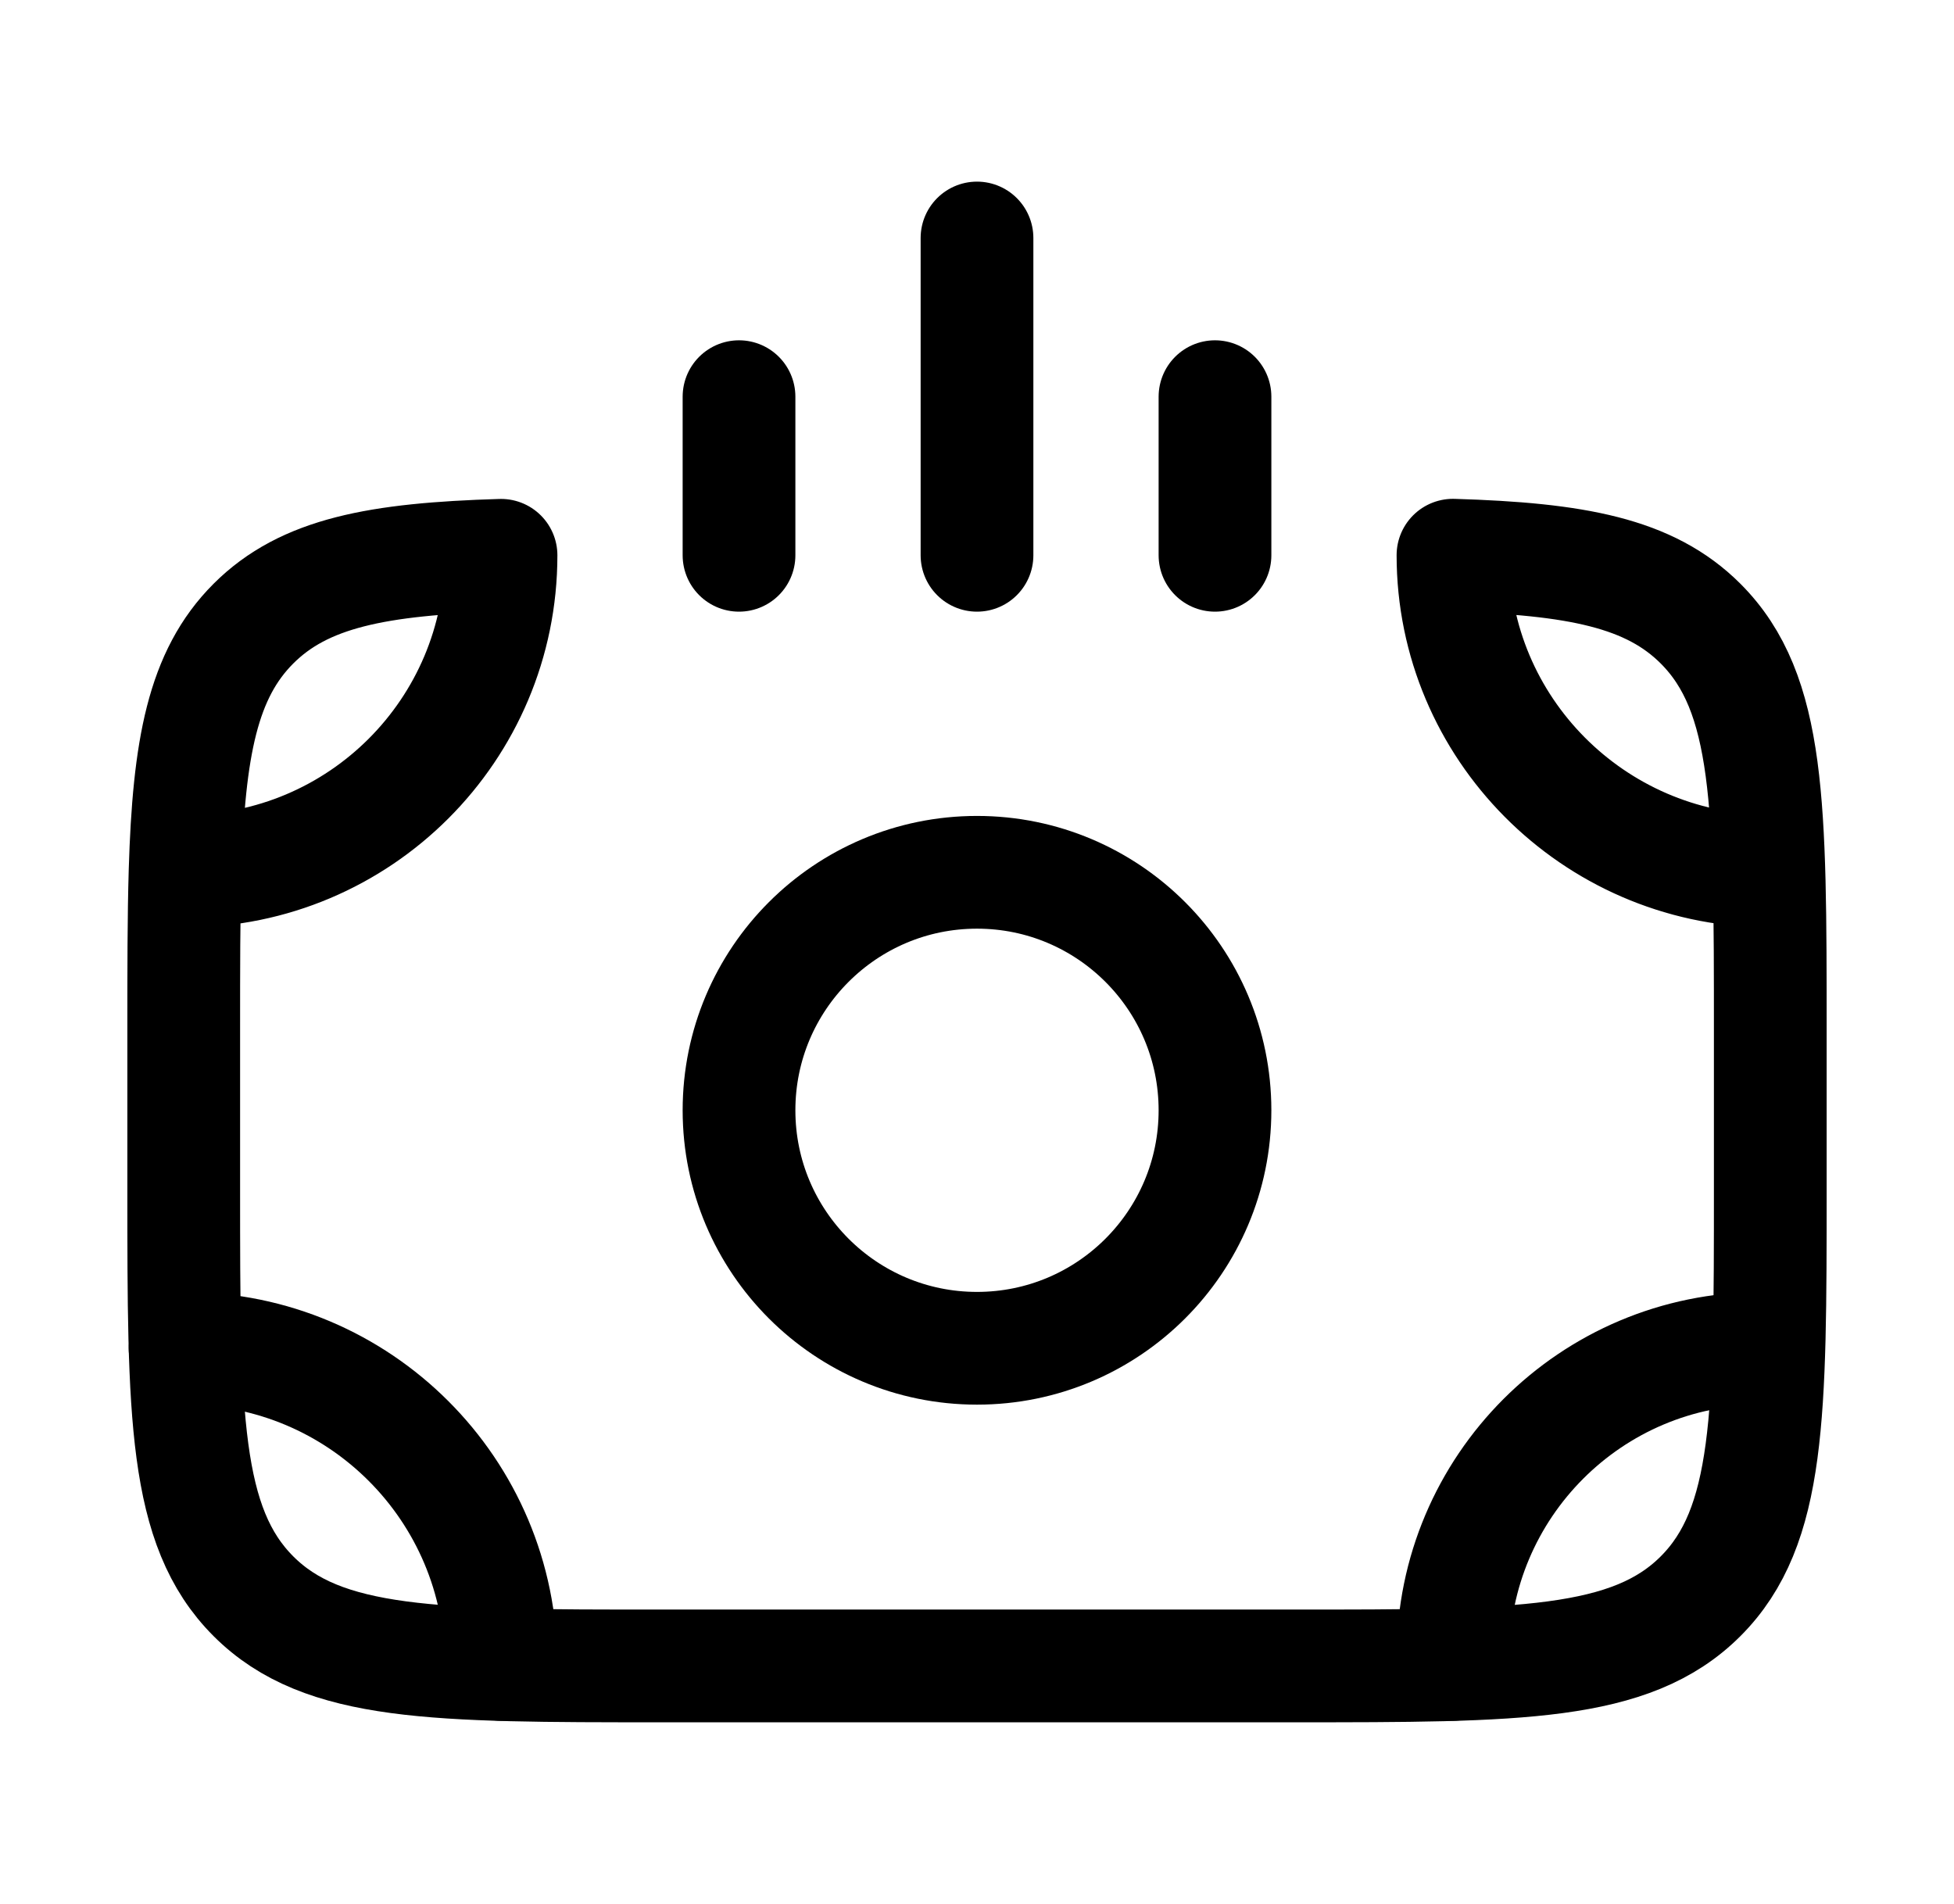 <svg width="39" height="38" viewBox="0 0 39 38" fill="none" xmlns="http://www.w3.org/2000/svg">
<path d="M3.694 26.913C7.176 26.913 10 29.736 10 33.219" stroke="black" stroke-width="2.25" stroke-linecap="round" stroke-linejoin="round"/>
<path d="M29 33.219V33.074C29 29.671 31.758 26.913 35.16 26.913" stroke="black" stroke-width="2.25" stroke-linecap="round" stroke-linejoin="round"/>
<path d="M3.694 17.387C7.177 17.386 10 14.566 10 11.083C7.54 11.157 6.073 11.432 5.058 12.447C4.043 13.462 3.768 14.929 3.694 17.387ZM3.694 17.387C3.694 17.387 3.694 17.387 3.694 17.387ZM3.694 17.387C3.667 18.298 3.667 19.345 3.667 20.556V23.75C3.667 28.228 3.667 30.468 5.058 31.859C6.449 33.25 8.688 33.25 13.167 33.25H25.833C30.312 33.25 32.551 33.25 33.942 31.859C35.333 30.468 35.333 28.228 35.333 23.75V20.556C35.333 16.078 35.333 13.838 33.942 12.447C32.927 11.432 31.46 11.155 29 11.081C29 14.533 31.801 17.337 35.242 17.386" stroke="black" stroke-width="2.25" stroke-linecap="round" stroke-linejoin="round"/>
<path d="M19.5 11.083V4.75" stroke="black" stroke-width="2.25" stroke-linecap="round" stroke-linejoin="round"/>
<path d="M24.25 11.083V7.917" stroke="black" stroke-width="2.25" stroke-linecap="round" stroke-linejoin="round"/>
<path d="M14.75 11.083V7.917" stroke="black" stroke-width="2.25" stroke-linecap="round" stroke-linejoin="round"/>
<path d="M24.25 22.16C24.25 24.784 22.123 26.91 19.5 26.91C16.877 26.91 14.75 24.784 14.75 22.16C14.75 19.537 16.877 17.41 19.5 17.41C22.123 17.41 24.25 19.537 24.25 22.16Z" stroke="black" stroke-width="2.25" stroke-linecap="round" stroke-linejoin="round"/>
</svg>
